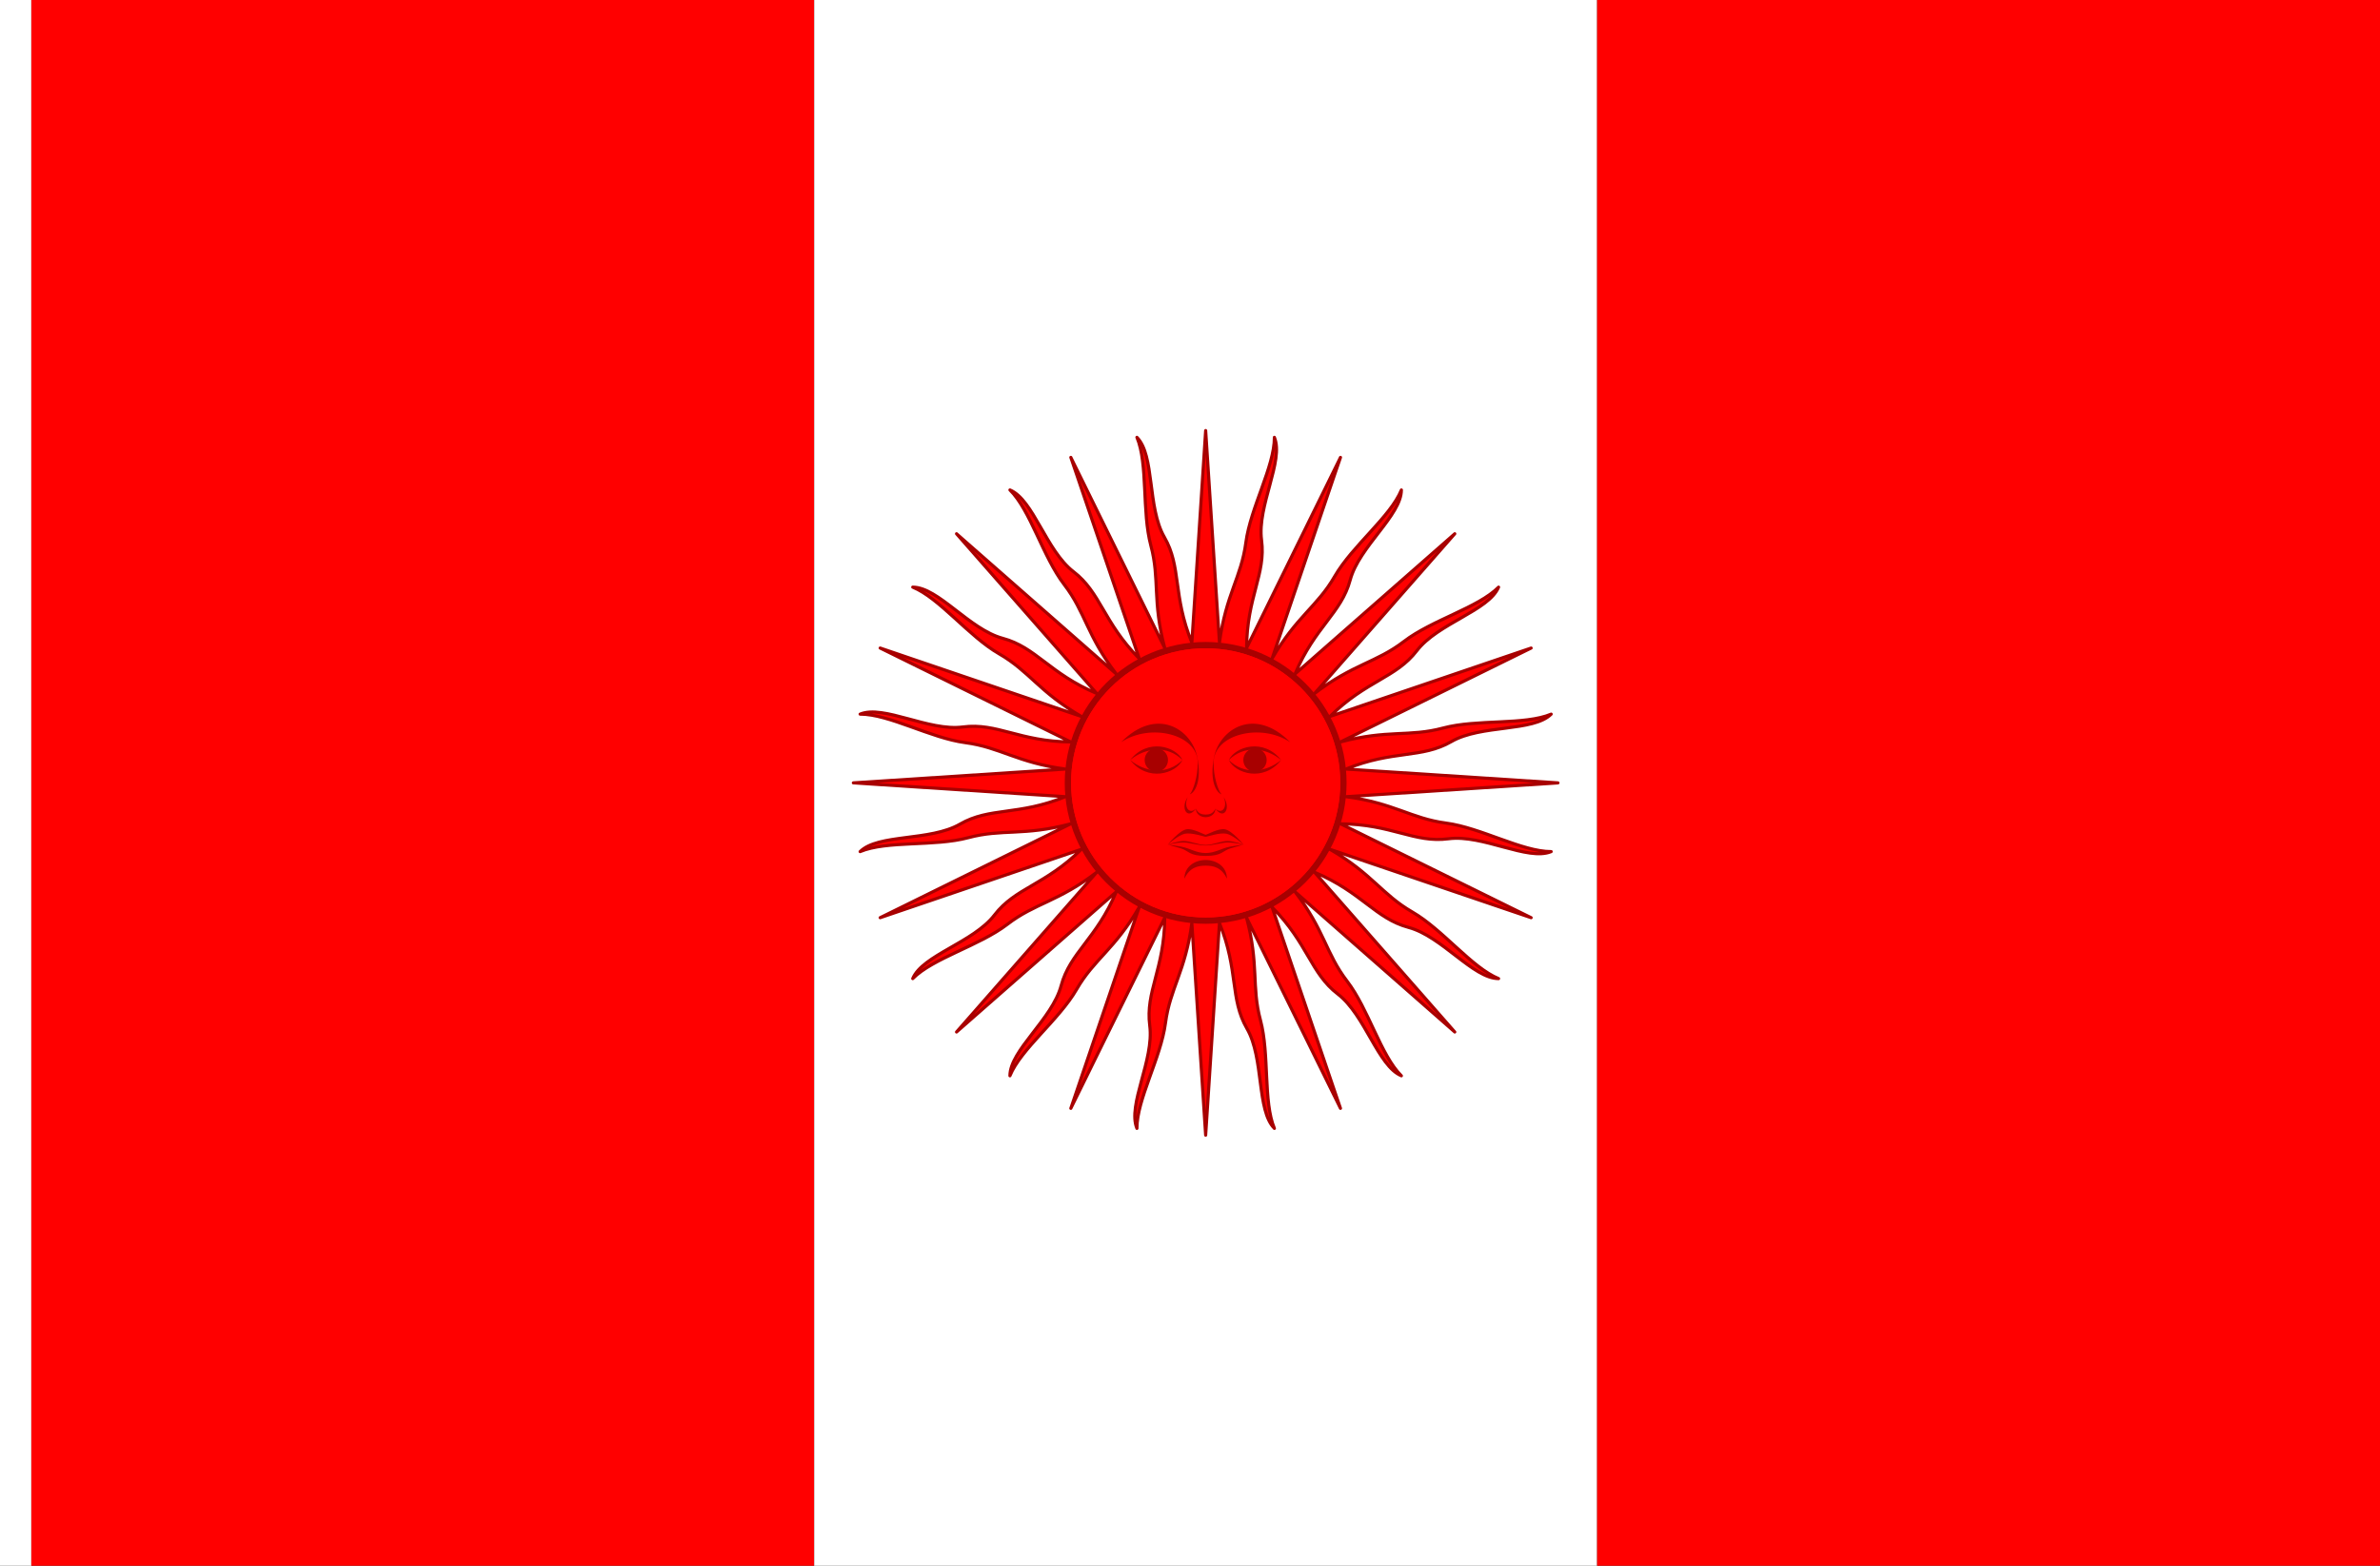 <?xml version="1.0" encoding="UTF-8" standalone="no"?>
<!-- Created with Inkscape (http://www.inkscape.org/) -->

<svg
   width="2736"
   height="1800"
   viewBox="0 0 723.9 476.25"
   version="1.1"
   id="svg8"
   inkscape:export-filename="C:\Users\厂永刄先生\Documents\GXI3CW2\JáÈŭcèŭ\Èŭmen\Í\意軍.png"
   inkscape:export-xdpi="96"
   inkscape:export-ydpi="96"
   inkscape:version="1.3 (0e150ed6c4, 2023-07-21)"
   sodipodi:docname="pe_1822.svg"
   xmlns:inkscape="http://www.inkscape.org/namespaces/inkscape"
   xmlns:sodipodi="http://sodipodi.sourceforge.net/DTD/sodipodi-0.dtd"
   xmlns="http://www.w3.org/2000/svg"
   xmlns:svg="http://www.w3.org/2000/svg"
   xmlns:rdf="http://www.w3.org/1999/02/22-rdf-syntax-ns#"
   xmlns:cc="http://creativecommons.org/ns#"
   xmlns:dc="http://purl.org/dc/elements/1.1/">
  <rect x="0" y="0" width="723.9" height="476.25" fill="#333333" stroke="none"/>
  <defs
     id="defs2" />
  <sodipodi:namedview
     id="base"
     pagecolor="#ffffff"
     bordercolor="#666666"
     borderopacity="1.0"
     inkscape:pageopacity="0.0"
     inkscape:pageshadow="2"
     inkscape:zoom="0.30222223"
     inkscape:cx="1116.7279"
     inkscape:cy="1159.7426"
     inkscape:document-units="px"
     inkscape:current-layer="layer1"
     showgrid="false"
     units="px"
     fit-margin-top="0"
     fit-margin-left="0"
     fit-margin-right="0"
     fit-margin-bottom="0"
     inkscape:showpageshadow="false"
     inkscape:snap-intersection-paths="true"
     inkscape:object-paths="false"
     inkscape:pagecheckerboard="true"
     inkscape:snap-smooth-nodes="false"
     inkscape:window-width="1920"
     inkscape:window-height="1009"
     inkscape:window-x="-8"
     inkscape:window-y="-8"
     inkscape:window-maximized="1"
     inkscape:object-nodes="true"
     inkscape:snap-nodes="true"
     inkscape:deskcolor="#505050" />
  <g
     inkscape:label="レイヤー 1"
     inkscape:groupmode="layer"
     id="layer1"
     transform="translate(112.335,-299.268)">
    <path
       style="fill:#ffffff;fill-opacity:1;stroke:none;stroke-width:0.512px;stroke-linecap:butt;stroke-linejoin:miter;stroke-opacity:1"
       d="m -102.81,299.268 h -9.525 v 476.25 h 9.525 z"
       id="path1079"
       inkscape:connector-curvature="0"
       sodipodi:nodetypes="ccccc" />
    <path
       sodipodi:nodetypes="ccccc"
       inkscape:connector-curvature="0"
       id="path880"
       d="m 135.315,299.268 h -238.125 v 476.25 h 238.125 z"
       style="fill:#ff0000;fill-opacity:1;stroke:none;stroke-width:2.558px;stroke-linecap:butt;stroke-linejoin:miter;stroke-opacity:1" />
    <path
       style="fill:#ffffff;fill-opacity:1;stroke:none;stroke-width:2.558px;stroke-linecap:butt;stroke-linejoin:miter;stroke-opacity:1"
       d="m 373.44,299.268 h -238.125 v 476.25 h 238.125 z"
       id="path882"
       inkscape:connector-curvature="0"
       sodipodi:nodetypes="ccccc" />
    <path
       sodipodi:nodetypes="ccccc"
       inkscape:connector-curvature="0"
       id="path884"
       d="m 611.565,299.268 h -238.125 v 476.25 h 238.125 z"
       style="fill:#ff0000;fill-opacity:1;stroke:none;stroke-width:2.558px;stroke-linecap:butt;stroke-linejoin:miter;stroke-opacity:1" />
    <g
       id="g3"
       transform="matrix(1.62,0,0,1.62,-179.146,-333.184)"
       style="stroke:none">
      <path
         sodipodi:nodetypes="czczccczczccczczccczczccczczccczczccczczccczczccczczccczczccczczccczczccczczccczczccczczccczczccc"
         inkscape:connector-curvature="0"
         id="path867-8"
         d="m 270.201,511.062 c 1.193,-9.063 4.089,-12.221 4.953,-18.783 0.864,-6.562 5.375,-14.308 5.358,-19.761 1.828,4.412 -3.256,12.863 -2.409,19.289 0.846,6.426 -2.745,10.633 -2.814,20.267 l 17.632,-35.792 -12.841,37.777 c 4.571,-7.917 8.455,-9.726 11.764,-15.458 3.309,-5.732 10.441,-11.162 12.512,-16.206 0,4.776 -7.93,10.638 -9.608,16.899 -1.678,6.261 -6.605,8.773 -10.356,17.647 l 29.987,-26.32 -26.32,29.987 c 7.252,-5.565 11.533,-5.75 16.784,-9.779 5.251,-4.029 13.918,-6.317 17.762,-10.184 -1.828,4.412 -11.397,6.793 -15.343,11.936 -3.946,5.142 -9.459,5.577 -16.321,12.341 l 37.777,-12.841 -35.792,17.632 c 8.83,-2.366 12.856,-0.899 19.249,-2.612 6.393,-1.713 15.276,-0.51 20.307,-2.612 -3.377,3.377 -13.129,1.915 -18.743,5.156 -5.613,3.241 -10.874,1.533 -19.801,5.156 l 39.815,2.593 -39.815,2.593 c 9.063,1.193 12.221,4.089 18.783,4.953 6.562,0.864 14.308,5.375 19.761,5.358 -4.412,1.828 -12.863,-3.256 -19.289,-2.409 -6.426,0.846 -10.633,-2.745 -20.267,-2.814 l 35.792,17.632 -37.777,-12.841 c 7.917,4.571 9.726,8.455 15.458,11.764 5.732,3.309 11.162,10.441 16.206,12.512 -4.776,0 -10.638,-7.93 -16.899,-9.608 -6.261,-1.678 -8.773,-6.605 -17.647,-10.356 l 26.32,29.987 -29.987,-26.32 c 5.565,7.252 5.75,11.533 9.779,16.784 4.029,5.251 6.317,13.918 10.184,17.762 -4.412,-1.828 -6.793,-11.397 -11.936,-15.343 -5.142,-3.946 -5.577,-9.459 -12.341,-16.321 l 12.841,37.777 -17.632,-35.792 c 2.366,8.83 0.899,12.856 2.612,19.249 1.713,6.393 0.51,15.276 2.612,20.307 -3.377,-3.377 -1.915,-13.129 -5.156,-18.743 -3.241,-5.613 -1.533,-10.874 -5.156,-19.801 l -2.593,39.815 -2.593,-39.815 c -1.193,9.063 -4.089,12.221 -4.953,18.783 -0.864,6.562 -5.375,14.308 -5.358,19.761 -1.828,-4.412 3.256,-12.863 2.409,-19.289 -0.846,-6.426 2.745,-10.633 2.814,-20.267 l -17.632,35.792 12.841,-37.777 c -4.571,7.917 -8.455,9.726 -11.764,15.458 -3.309,5.732 -10.441,11.162 -12.512,16.206 0,-4.776 7.93,-10.638 9.608,-16.899 1.678,-6.261 6.605,-8.773 10.356,-17.647 l -29.987,26.32 26.32,-29.987 c -7.252,5.565 -11.533,5.75 -16.784,9.779 -5.251,4.029 -13.918,6.317 -17.762,10.184 1.828,-4.412 11.397,-6.793 15.343,-11.936 3.946,-5.142 9.459,-5.577 16.321,-12.341 l -37.777,12.841 35.792,-17.632 c -8.83,2.366 -12.856,0.899 -19.249,2.612 -6.393,1.713 -15.276,0.51 -20.307,2.612 3.377,-3.377 13.129,-1.915 18.743,-5.156 5.614,-3.241 10.874,-1.533 19.801,-5.156 l -39.815,-2.593 39.815,-2.593 c -9.063,-1.193 -12.221,-4.089 -18.783,-4.953 -6.562,-0.864 -14.308,-5.375 -19.761,-5.358 4.412,-1.828 12.863,3.256 19.289,2.409 6.426,-0.846 10.633,2.745 20.267,2.814 l -35.792,-17.632 37.777,12.841 c -7.917,-4.571 -9.726,-8.455 -15.458,-11.764 -5.732,-3.309 -11.162,-10.441 -16.206,-12.512 4.776,0 10.638,7.93 16.899,9.608 6.261,1.678 8.773,6.605 17.647,10.356 l -26.32,-29.987 29.987,26.32 c -5.565,-7.252 -5.75,-11.533 -9.779,-16.784 -4.029,-5.251 -6.317,-13.918 -10.184,-17.762 4.412,1.828 6.793,11.397 11.936,15.343 5.142,3.946 5.577,9.459 12.341,16.321 l -12.841,-37.777 17.632,35.792 c -2.366,-8.83 -0.899,-12.856 -2.612,-19.249 -1.713,-6.393 -0.51,-15.276 -2.612,-20.307 3.377,3.377 1.915,13.129 5.156,18.743 3.241,5.613 1.533,10.874 5.156,19.801 l 2.593,-39.815 z"
         style="color:#000000;font-style:normal;font-variant:normal;font-weight:normal;font-stretch:normal;font-size:medium;line-height:normal;font-family:sans-serif;font-variant-ligatures:normal;font-variant-position:normal;font-variant-caps:normal;font-variant-numeric:normal;font-variant-alternates:normal;font-feature-settings:normal;text-indent:0;text-align:start;text-decoration:none;text-decoration-line:none;text-decoration-style:solid;text-decoration-color:#000000;letter-spacing:normal;word-spacing:normal;text-transform:none;writing-mode:lr-tb;direction:ltr;text-orientation:mixed;dominant-baseline:auto;baseline-shift:baseline;text-anchor:start;white-space:normal;shape-padding:0;clip-rule:nonzero;display:inline;overflow:visible;visibility:visible;isolation:auto;mix-blend-mode:normal;color-interpolation:sRGB;color-interpolation-filters:linearRGB;solid-color:#000000;solid-opacity:1;fill:#ff0000;fill-opacity:1;fill-rule:evenodd;stroke:#a80000;stroke-width:0.588;stroke-linecap:round;stroke-linejoin:round;stroke-miterlimit:18.9;stroke-dasharray:none;stroke-dashoffset:0;stroke-opacity:1;paint-order:normal;color-rendering:auto;image-rendering:auto;shape-rendering:auto;text-rendering:auto;enable-background:accumulate" />
      <path
         sodipodi:nodetypes="ssszsssszs"
         style="fill:#a80000;fill-opacity:1;fill-rule:evenodd;stroke:none;stroke-width:0.91;stroke-linecap:round;stroke-linejoin:miter;stroke-miterlimit:4;stroke-dasharray:none;stroke-dashoffset:0;stroke-opacity:1"
         d="m 242.339,537.393 c 0,13.955 11.313,25.268 25.268,25.268 13.955,-10e-6 25.268,-11.313 25.268,-25.268 0,-13.955 -11.313,-25.268 -25.268,-25.268 -13.955,-10e-6 -25.268,11.313 -25.268,25.268 z m 51.726,0 c 0,14.613 -11.846,26.458 -26.458,26.458 -14.613,0 -26.458,-11.846 -26.458,-26.458 0,-14.613 11.846,-26.458 26.458,-26.458 14.613,10e-6 26.458,11.846 26.458,26.458 z"
         id="path892"
         inkscape:connector-curvature="0" />
      <path
         inkscape:connector-curvature="0"
         id="path894"
         d="m 242.339,537.393 c 0,13.955 11.313,25.268 25.268,25.268 13.955,-10e-6 25.268,-11.313 25.268,-25.268 0,-13.955 -11.313,-25.268 -25.268,-25.268 -13.955,-10e-6 -25.268,11.313 -25.268,25.268 z"
         style="fill:#ff0000;fill-opacity:1;fill-rule:evenodd;stroke:none;stroke-width:0.91;stroke-linecap:round;stroke-linejoin:miter;stroke-miterlimit:4;stroke-dasharray:none;stroke-dashoffset:0;stroke-opacity:1"
         sodipodi:nodetypes="ssszs" />
      <g
         id="g2"
         style="fill:#a80000;fill-opacity:1;stroke:none">
        <path
           style="fill:#a80000;fill-opacity:1;stroke:none;stroke-width:0.305px;stroke-linecap:butt;stroke-linejoin:miter;stroke-opacity:1"
           d="m 253.43,533.103 c 2.854,-2.356 6.972,-2.831 9.827,0 -1.22,-2.543 -6.528,-4.19 -9.827,0 z"
           id="path896"
           inkscape:connector-curvature="0"
           sodipodi:nodetypes="ccc" />
        <path
           sodipodi:nodetypes="ccc"
           inkscape:connector-curvature="0"
           id="path900"
           d="m 253.43,533.103 c 2.854,2.356 6.972,2.831 9.827,0 -1.22,2.543 -6.528,4.19 -9.827,0 z"
           style="fill:#a80000;fill-opacity:1;stroke:none;stroke-width:0.305px;stroke-linecap:butt;stroke-linejoin:miter;stroke-opacity:1" />
        <path
           inkscape:connector-curvature="0"
           id="path904"
           d="m 256.151,533.103 c 0,1.211 0.982,2.193 2.193,2.193 1.211,0 2.193,-0.982 2.193,-2.193 0,-1.211 -0.982,-2.193 -2.193,-2.193 -1.211,0 -2.193,0.982 -2.193,2.193 z"
           style="fill:#a80000;fill-opacity:1;fill-rule:evenodd;stroke:none;stroke-width:0.079;stroke-linecap:round;stroke-linejoin:miter;stroke-miterlimit:4;stroke-dasharray:none;stroke-dashoffset:0;stroke-opacity:1"
           sodipodi:nodetypes="ssszs" />
        <path
           style="fill:#a80000;fill-opacity:1;stroke:none;stroke-width:0.219px;stroke-linecap:butt;stroke-linejoin:miter;stroke-opacity:1"
           d="m 264.638,539.547 c 0.953,-0.346 2.285,-2.466 1.405,-6.943 -1.034,-5.265 -7.604,-9.645 -14.311,-2.846 5.486,-3.676 14.398,-1.513 14.39,3.874 -0.003,2.485 -0.773,5.04 -1.484,5.916 z"
           id="path908"
           inkscape:connector-curvature="0"
           sodipodi:nodetypes="cscsc" />
        <path
           sodipodi:nodetypes="ccc"
           inkscape:connector-curvature="0"
           id="path929"
           d="m 281.784,533.103 c -2.854,-2.356 -6.972,-2.831 -9.827,0 1.22,-2.543 6.528,-4.19 9.827,0 z"
           style="fill:#a80000;fill-opacity:1;stroke:none;stroke-width:0.305px;stroke-linecap:butt;stroke-linejoin:miter;stroke-opacity:1" />
        <path
           style="fill:#a80000;fill-opacity:1;stroke:none;stroke-width:0.305px;stroke-linecap:butt;stroke-linejoin:miter;stroke-opacity:1"
           d="m 281.784,533.103 c -2.854,2.356 -6.972,2.831 -9.827,0 1.22,2.543 6.528,4.19 9.827,0 z"
           id="path931"
           inkscape:connector-curvature="0"
           sodipodi:nodetypes="ccc" />
        <path
           sodipodi:nodetypes="ssszs"
           style="fill:#a80000;fill-opacity:1;fill-rule:evenodd;stroke:none;stroke-width:0.079;stroke-linecap:round;stroke-linejoin:miter;stroke-miterlimit:4;stroke-dasharray:none;stroke-dashoffset:0;stroke-opacity:1"
           d="m 279.064,533.103 c 0,1.211 -0.982,2.193 -2.193,2.193 -1.211,0 -2.193,-0.982 -2.193,-2.193 0,-1.211 0.982,-2.193 2.193,-2.193 1.211,0 2.193,0.982 2.193,2.193 z"
           id="path933"
           inkscape:connector-curvature="0" />
        <path
           sodipodi:nodetypes="cscsc"
           inkscape:connector-curvature="0"
           id="path935"
           d="m 270.576,539.547 c -0.953,-0.346 -2.285,-2.466 -1.405,-6.943 1.034,-5.265 7.604,-9.645 14.311,-2.846 -5.486,-3.676 -14.398,-1.513 -14.39,3.874 0.003,2.485 0.773,5.04 1.484,5.916 z"
           style="fill:#a80000;fill-opacity:1;stroke:none;stroke-width:0.219px;stroke-linecap:butt;stroke-linejoin:miter;stroke-opacity:1" />
        <path
           sodipodi:nodetypes="ccczccczc"
           inkscape:connector-curvature="0"
           id="path937"
           d="m 269.441,542.222 c 1.532,2.226 3.012,-0.017 1.529,-2.172 0.843,1.835 -0.274,3.391 -1.529,2.172 -0.452,0.97 -1.148,1.124 -1.834,1.124 -0.686,0 -1.382,-0.154 -1.834,-1.124 -1.255,1.219 -2.372,-0.337 -1.529,-2.172 -1.483,2.155 -0.002,4.398 1.529,2.172 0,1.059 0.917,1.614 1.834,1.614 0.917,0 1.834,-0.555 1.834,-1.614 z"
           style="fill:#a80000;fill-opacity:1;stroke:none;stroke-width:0.142px;stroke-linecap:butt;stroke-linejoin:miter;stroke-opacity:1" />
        <path
           style="fill:#a80000;fill-opacity:1;stroke:none;stroke-width:0.31px;stroke-linecap:butt;stroke-linejoin:miter;stroke-opacity:1"
           d="m 267.607,552.939 c -1.493,0 -3.008,0.336 -3.992,2.446 0,-2.304 1.996,-3.512 3.992,-3.512 1.996,0 3.992,1.208 3.992,3.512 -0.984,-2.11 -2.499,-2.446 -3.992,-2.446 z"
           id="path939"
           inkscape:connector-curvature="0"
           sodipodi:nodetypes="zczcz" />
        <path
           sodipodi:nodetypes="zzzczzzcz"
           style="fill:#a80000;fill-opacity:1;stroke:none;stroke-width:0.327px;stroke-linecap:butt;stroke-linejoin:miter;stroke-opacity:1"
           d="m 271.777,548.3 c -1.212,-0.03 -2.758,0.75 -4.17,0.75 -1.412,0 -2.958,-0.78 -4.17,-0.75 -1.212,0.03 -2.958,0.686 -2.958,0.686 0,0 1.753,-0.398 2.952,-0.398 1.199,-3e-5 2.771,0.563 4.176,0.563 1.405,0 2.977,-0.563 4.176,-0.563 1.199,10e-6 2.952,0.398 2.952,0.398 0,0 -1.746,-0.656 -2.958,-0.686 z"
           id="path945"
           inkscape:connector-curvature="0" />
        <path
           inkscape:connector-curvature="0"
           id="path947"
           d="m 263.681,546.947 c -1.237,0.267 -3.202,2.039 -3.202,2.039 0,0 2.128,-2.608 3.505,-2.874 1.211,-0.234 3.374,1.023 3.623,1.023 0.249,0 2.412,-1.257 3.623,-1.023 1.377,0.266 3.505,2.874 3.505,2.874 0,0 -1.965,-1.772 -3.202,-2.039 -1.292,-0.279 -3.582,0.563 -3.926,0.563 -0.345,0 -2.634,-0.842 -3.926,-0.563 z"
           style="fill:#a80000;fill-opacity:1;stroke:none;stroke-width:0.327px;stroke-linecap:butt;stroke-linejoin:miter;stroke-opacity:1"
           sodipodi:nodetypes="scszscszs" />
        <path
           inkscape:connector-curvature="0"
           id="path953"
           d="m 272.08,549.384 c 0.876,-0.181 2.655,-0.398 2.655,-0.398 0,0 -1.61,0.45 -2.411,0.686 -1.577,0.465 -1.587,1.438 -4.717,1.438 -3.13,0 -3.14,-0.974 -4.717,-1.438 -0.801,-0.236 -2.411,-0.686 -2.411,-0.686 0,0 1.778,0.217 2.655,0.398 1.51,0.311 2.734,1.179 4.473,1.179 1.739,0 2.963,-0.868 4.473,-1.179 z"
           style="fill:#a80000;fill-opacity:1;stroke:none;stroke-width:0.327px;stroke-linecap:butt;stroke-linejoin:miter;stroke-opacity:1"
           sodipodi:nodetypes="acazacaza" />
      </g>
    </g>
  </g>
</svg>
